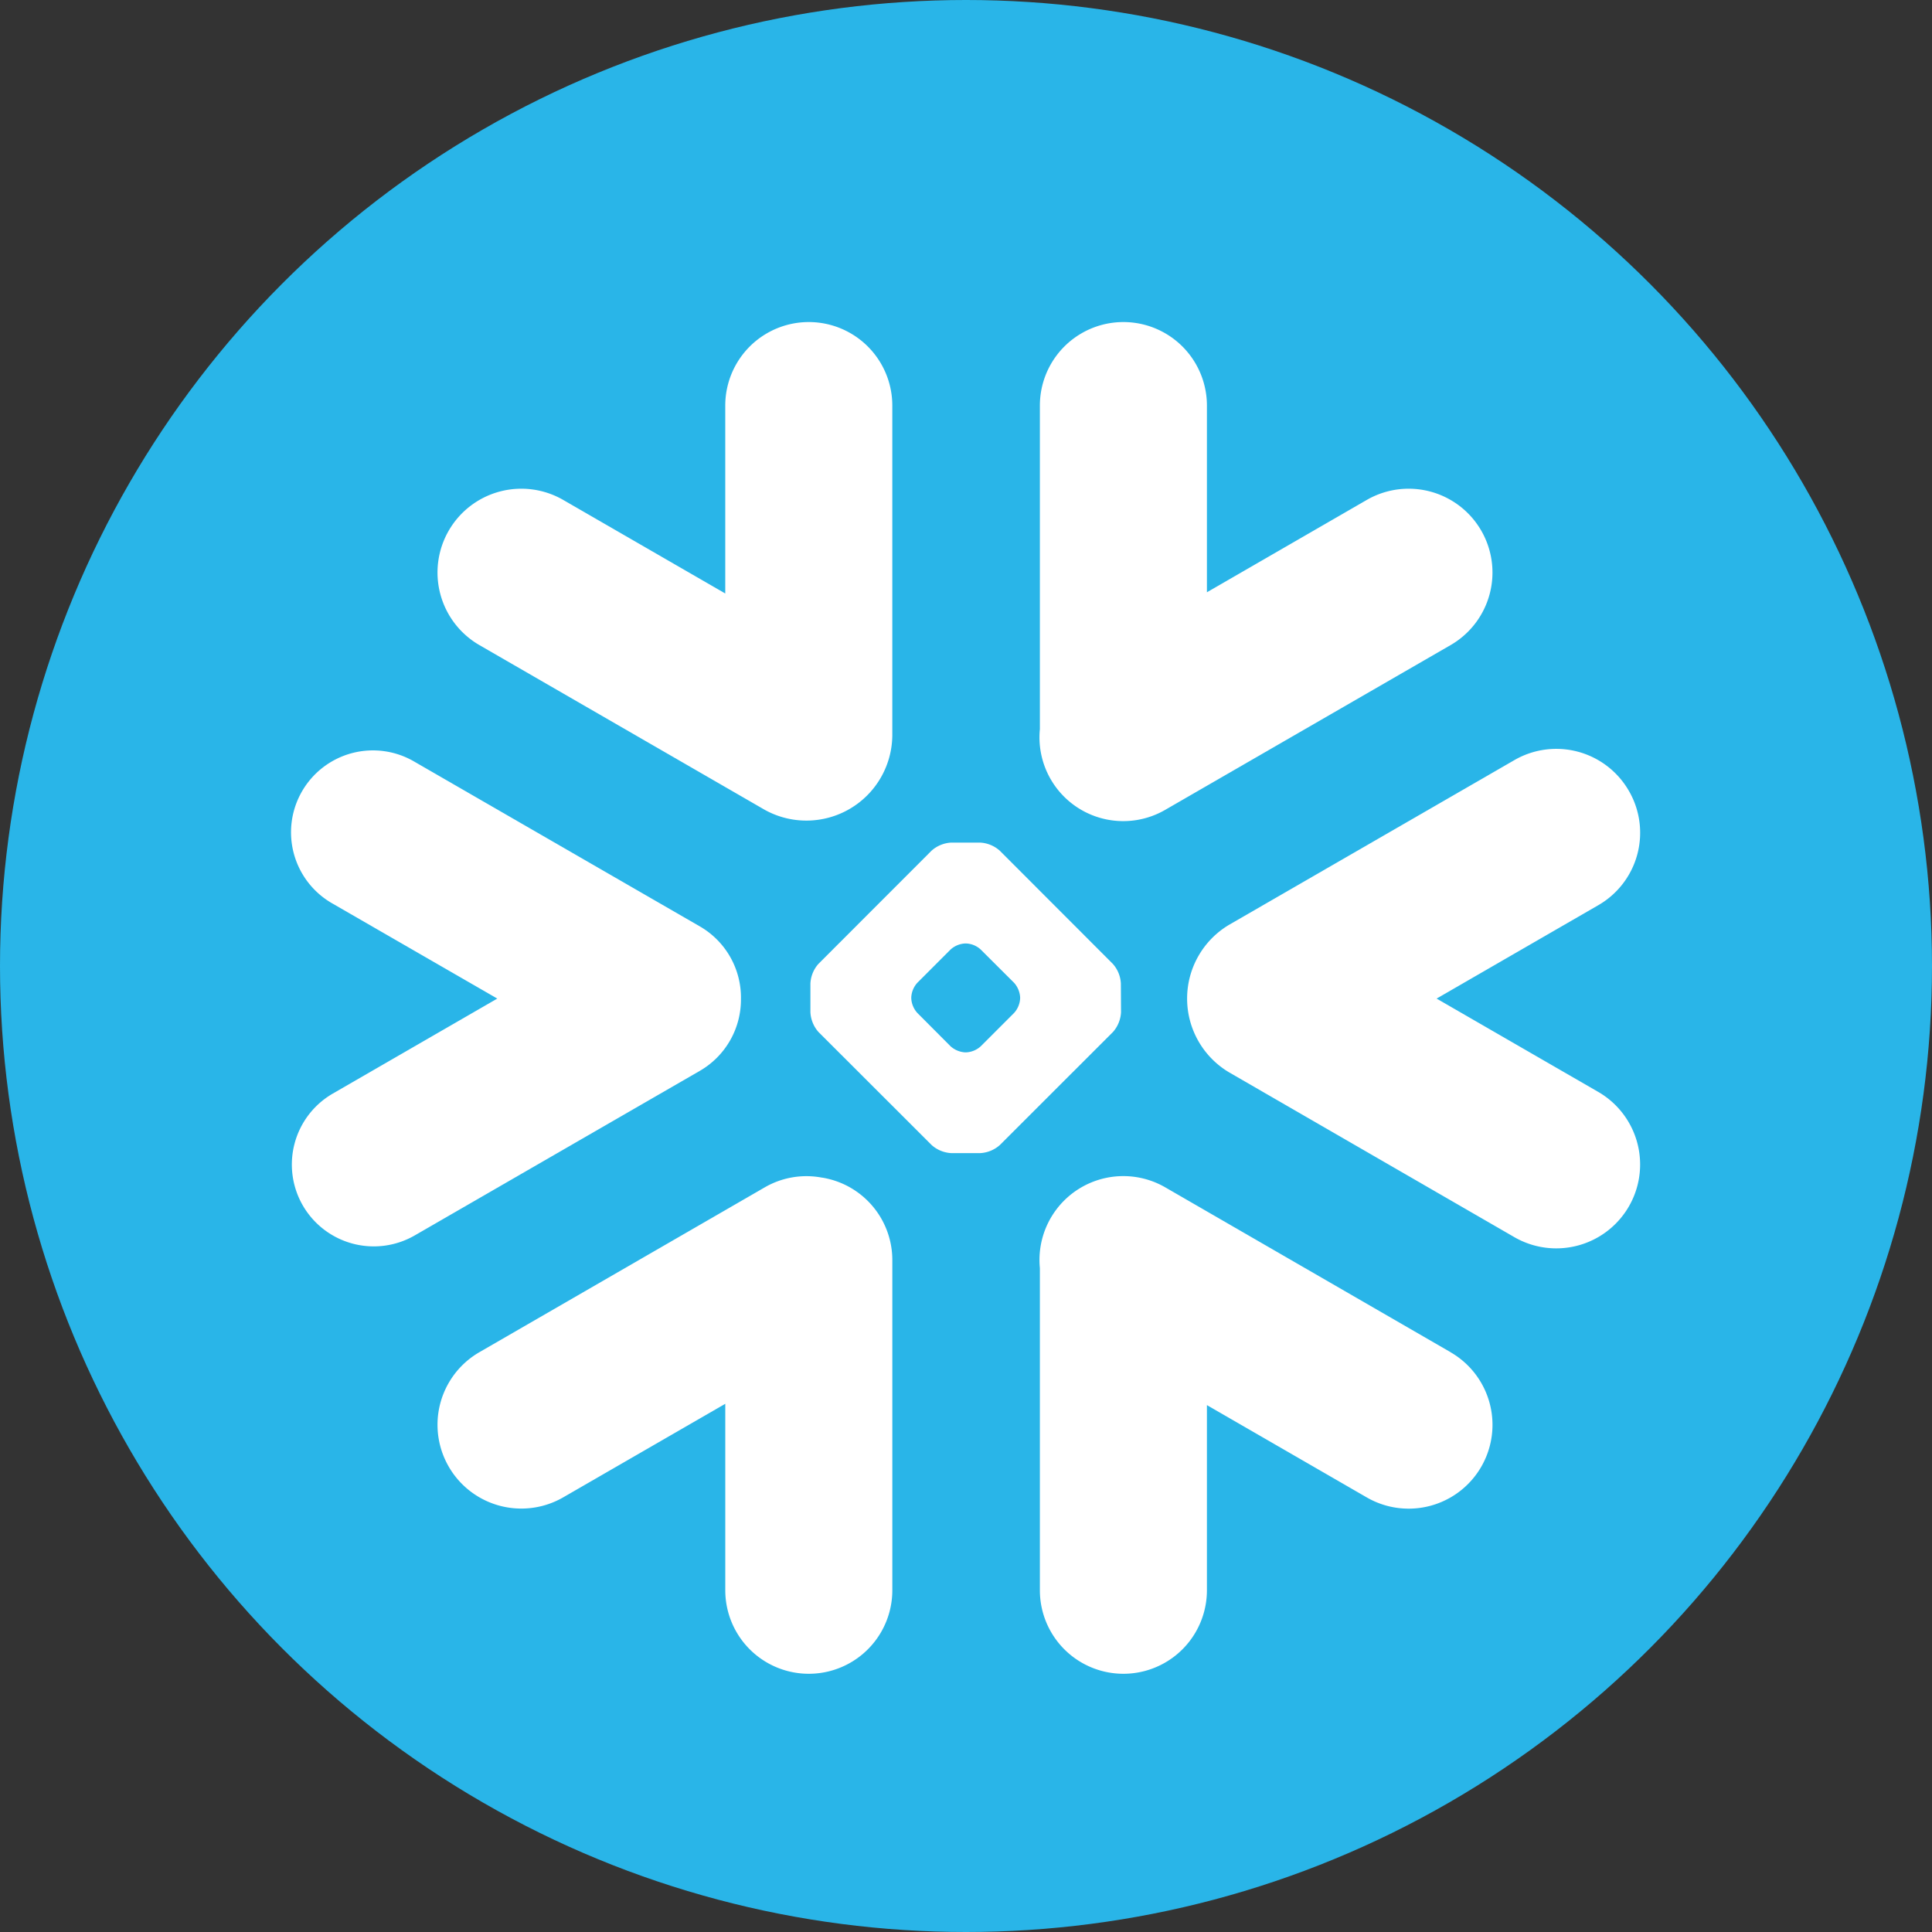 <svg xmlns="http://www.w3.org/2000/svg" width="96" height="96" viewBox="0 0 96 96">
  <rect x="0" y="0" width="96" height="96" fill="#333333" stroke="none"/>
  <g id="snowflake" transform="translate(-315 -1448)">
    <circle id="Ellipse_103" data-name="Ellipse 103" cx="48" cy="48" r="48" transform="translate(315 1448)" fill="#29b5e8"/>
    <g id="Page-1" transform="translate(329.502 1463.469)">
      <g id="Group" transform="translate(-0.002 0.531)">
        <path id="Path" d="M44.471,36.215,30.293,28.024a4.166,4.166,0,0,0-6.229,4.014V48.045a4.15,4.15,0,0,0,8.3,0v-9.2l7.943,4.587a4.164,4.164,0,1,0,4.165-7.213" transform="translate(13.107 14.974)" fill="#fff"/>
        <path id="Path2" d="M22.317,26.118a4.083,4.083,0,0,0-2.034-3.6L6.105,14.336a4.07,4.07,0,1,0-4.068,7.05L10.21,26.1,2.037,30.82A4.072,4.072,0,0,0,.546,36.379,4.074,4.074,0,0,0,6.105,37.87l14.178-8.184a4.091,4.091,0,0,0,2.034-3.567" transform="translate(0 7.519)" fill="#fff"/>
        <path id="Path3" d="M6.769,16.055,20.947,24.24a4.269,4.269,0,0,0,6.338-3.682V4.153a4.15,4.15,0,1,0-8.3,0V13.49L10.934,8.842a4.164,4.164,0,1,0-4.165,7.213" transform="translate(2.553 0)" fill="#fff"/>
        <path id="Combined-Shape" d="M32.113,25.176a1.608,1.608,0,0,1-.4.978L26.09,31.773a1.594,1.594,0,0,1-.978.4h-1.43a1.594,1.594,0,0,1-.978-.4l-5.625-5.619a1.608,1.608,0,0,1-.4-.978v-1.43a1.58,1.58,0,0,1,.4-.978L22.7,17.143a1.594,1.594,0,0,1,.978-.4h1.43a1.594,1.594,0,0,1,.978.4l5.619,5.625a1.58,1.58,0,0,1,.4.978ZM27.1,24.488v-.06a1.191,1.191,0,0,0-.3-.718l-1.66-1.654a1.135,1.135,0,0,0-.718-.3h-.06a1.163,1.163,0,0,0-.718.3L21.991,23.71a1.162,1.162,0,0,0-.3.718v.06a1.162,1.162,0,0,0,.3.718l1.654,1.66a1.191,1.191,0,0,0,.718.3h.06a1.162,1.162,0,0,0,.718-.3l1.66-1.66A1.162,1.162,0,0,0,27.1,24.488Z" transform="translate(9.09 9.125)" fill="#fff"/>
        <path id="Path4" d="M30.292,24.24,44.47,16.055a4.164,4.164,0,1,0-4.165-7.213L32.363,13.43V4.153a4.15,4.15,0,1,0-8.3,0V20.232a4.162,4.162,0,0,0,6.229,4.008" transform="translate(13.108 0)" fill="#fff"/>
        <path id="Path5" d="M23.79,27.542a4.132,4.132,0,0,0-2.843.483L6.769,36.215a4.164,4.164,0,1,0,4.165,7.213l8.052-4.648v9.265a4.15,4.15,0,0,0,8.3,0V31.64a4.15,4.15,0,0,0-3.495-4.1" transform="translate(2.553 14.974)" fill="#fff"/>
        <path id="Path6" d="M50.743,15.815a4.16,4.16,0,0,0-5.692-1.527L30.874,22.472a4.264,4.264,0,0,0,0,7.327L45.052,37.99a4.167,4.167,0,1,0,4.165-7.219l-8.028-4.635L49.216,21.5a4.153,4.153,0,0,0,1.527-5.686" transform="translate(15.695 7.483)" fill="#fff"/>
      </g>
    </g>
  </g>
</svg>
